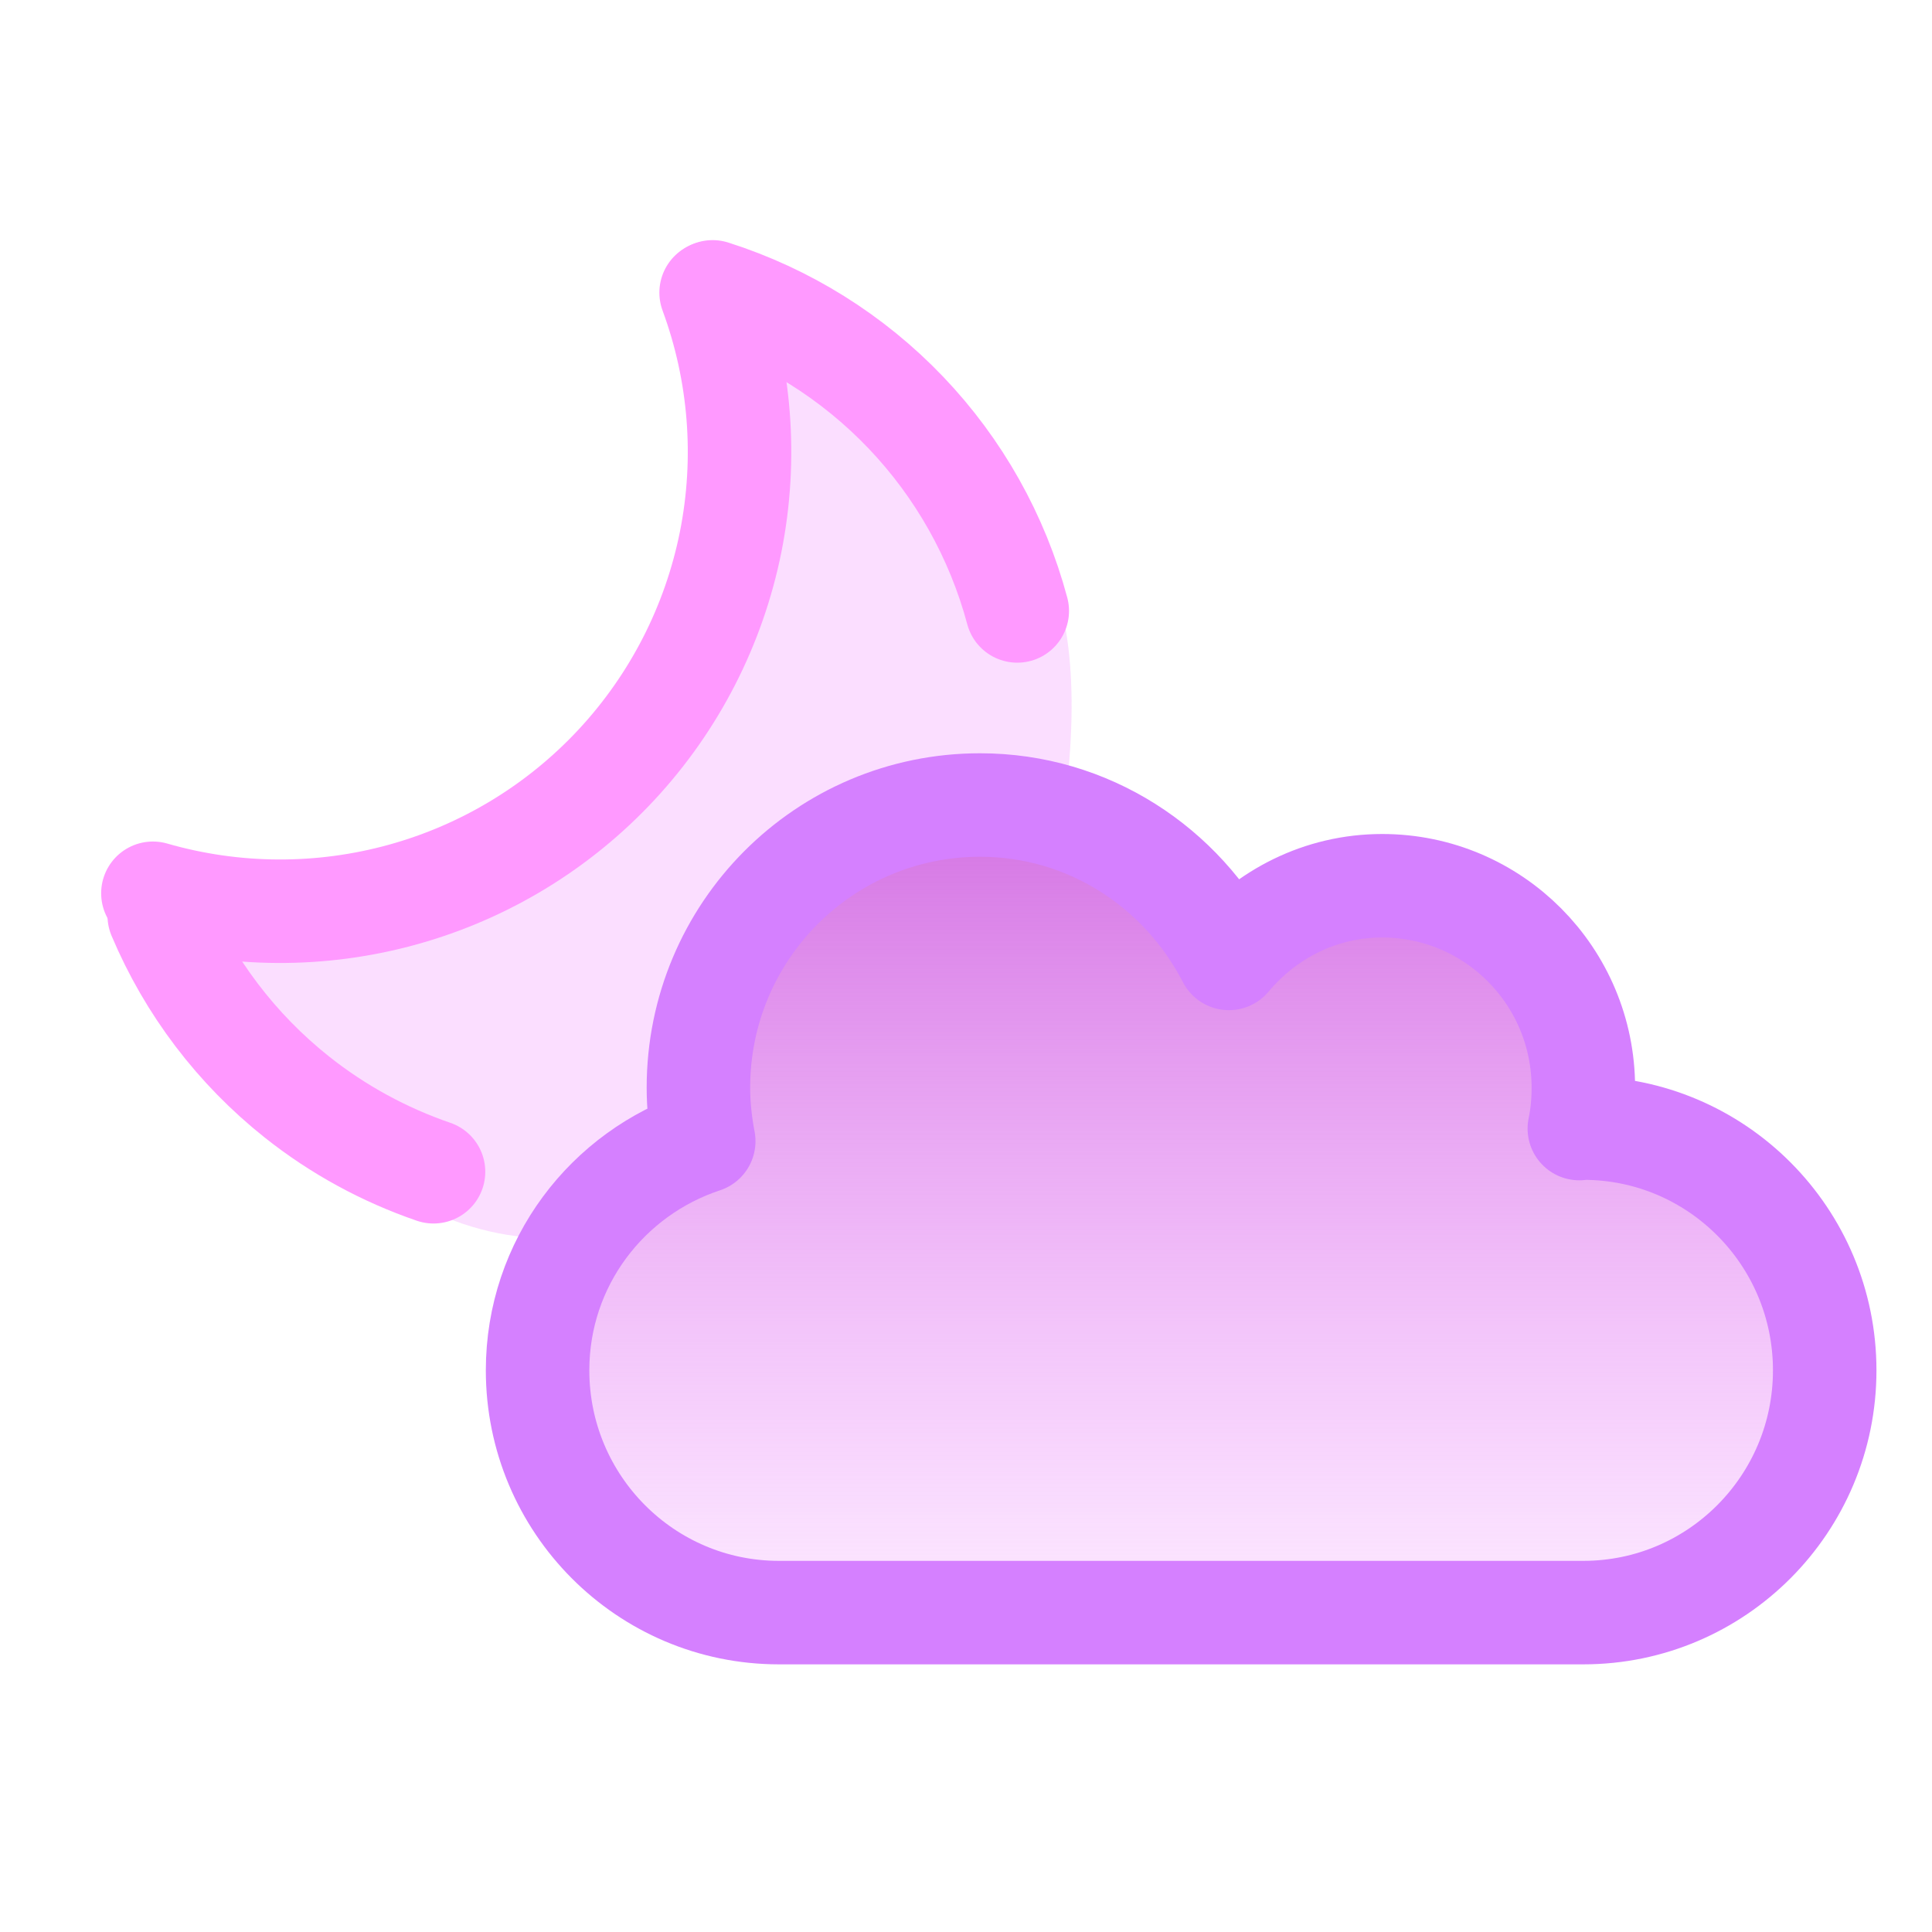 <svg width="28" height="28" viewBox="0 0 28 28" fill="none" xmlns="http://www.w3.org/2000/svg">
<g clip-path="url(#clip0_4_160)">
<path d="M13.916 6.602C14.519 7.407 15.927 7.859 15.424 11.714C14.572 11.896 12.617 12.36 11.611 12.762C10.605 13.164 10.242 15.528 10.186 16.659L8.426 17.916C5.443 18.285 3.272 15.053 2.56 13.391C4.655 13.642 7.169 12.553 9.097 11.337C10.639 10.365 11.108 6.463 11.15 4.633C11.82 4.954 13.312 5.798 13.916 6.602Z" fill="#F091FF" fill-opacity="0.3"/>
<path d="M22.889 16.356C22.907 16.356 22.925 16.349 22.947 16.349C24.878 16.349 26.445 17.921 26.445 19.86C26.445 21.798 24.878 23.371 22.947 23.371H21.861H11.288C9.357 23.371 7.791 21.798 7.791 19.86C7.791 18.305 8.803 17 10.199 16.539C10.151 16.286 10.122 16.03 10.122 15.763C10.122 13.499 11.948 11.667 14.203 11.667C15.78 11.667 17.132 12.574 17.81 13.89C18.345 13.251 19.136 12.837 20.032 12.837C21.643 12.837 22.947 14.147 22.947 15.763C22.947 15.968 22.929 16.166 22.889 16.356Z" fill="url(#paint0_linear_4_160)" stroke="#D580FF" stroke-width="1.5" stroke-linecap="round" stroke-linejoin="round"/>
<path d="M10.328 4.23C11.393 4.569 12.355 5.17 13.127 5.978C13.898 6.785 14.454 7.775 14.743 8.854M2.308 13.271C2.742 14.3 3.428 15.204 4.303 15.899C4.898 16.372 5.569 16.737 6.283 16.982" stroke="#FF99FF" stroke-width="1.5" stroke-linecap="round"/>
<path d="M10.306 4.241C10.732 5.396 10.83 6.647 10.589 7.855C10.347 9.062 9.775 10.179 8.937 11.081C8.099 11.983 7.027 12.635 5.84 12.964C4.654 13.293 3.399 13.287 2.216 12.946" stroke="#FF99FF" stroke-width="1.5" stroke-linecap="round"/>
</g>
<defs>
<linearGradient id="paint0_linear_4_160" x1="17.117" y1="11.667" x2="17.117" y2="23.371" gradientUnits="userSpaceOnUse">
<stop stop-color="#D372E2"/>
<stop offset="1" stop-color="#F091FF" stop-opacity="0.2"/>
</linearGradient>
<clipPath id="clip0_4_160">
<rect width="28" height="28" fill="white"/>
</clipPath>
</defs>
</svg>
